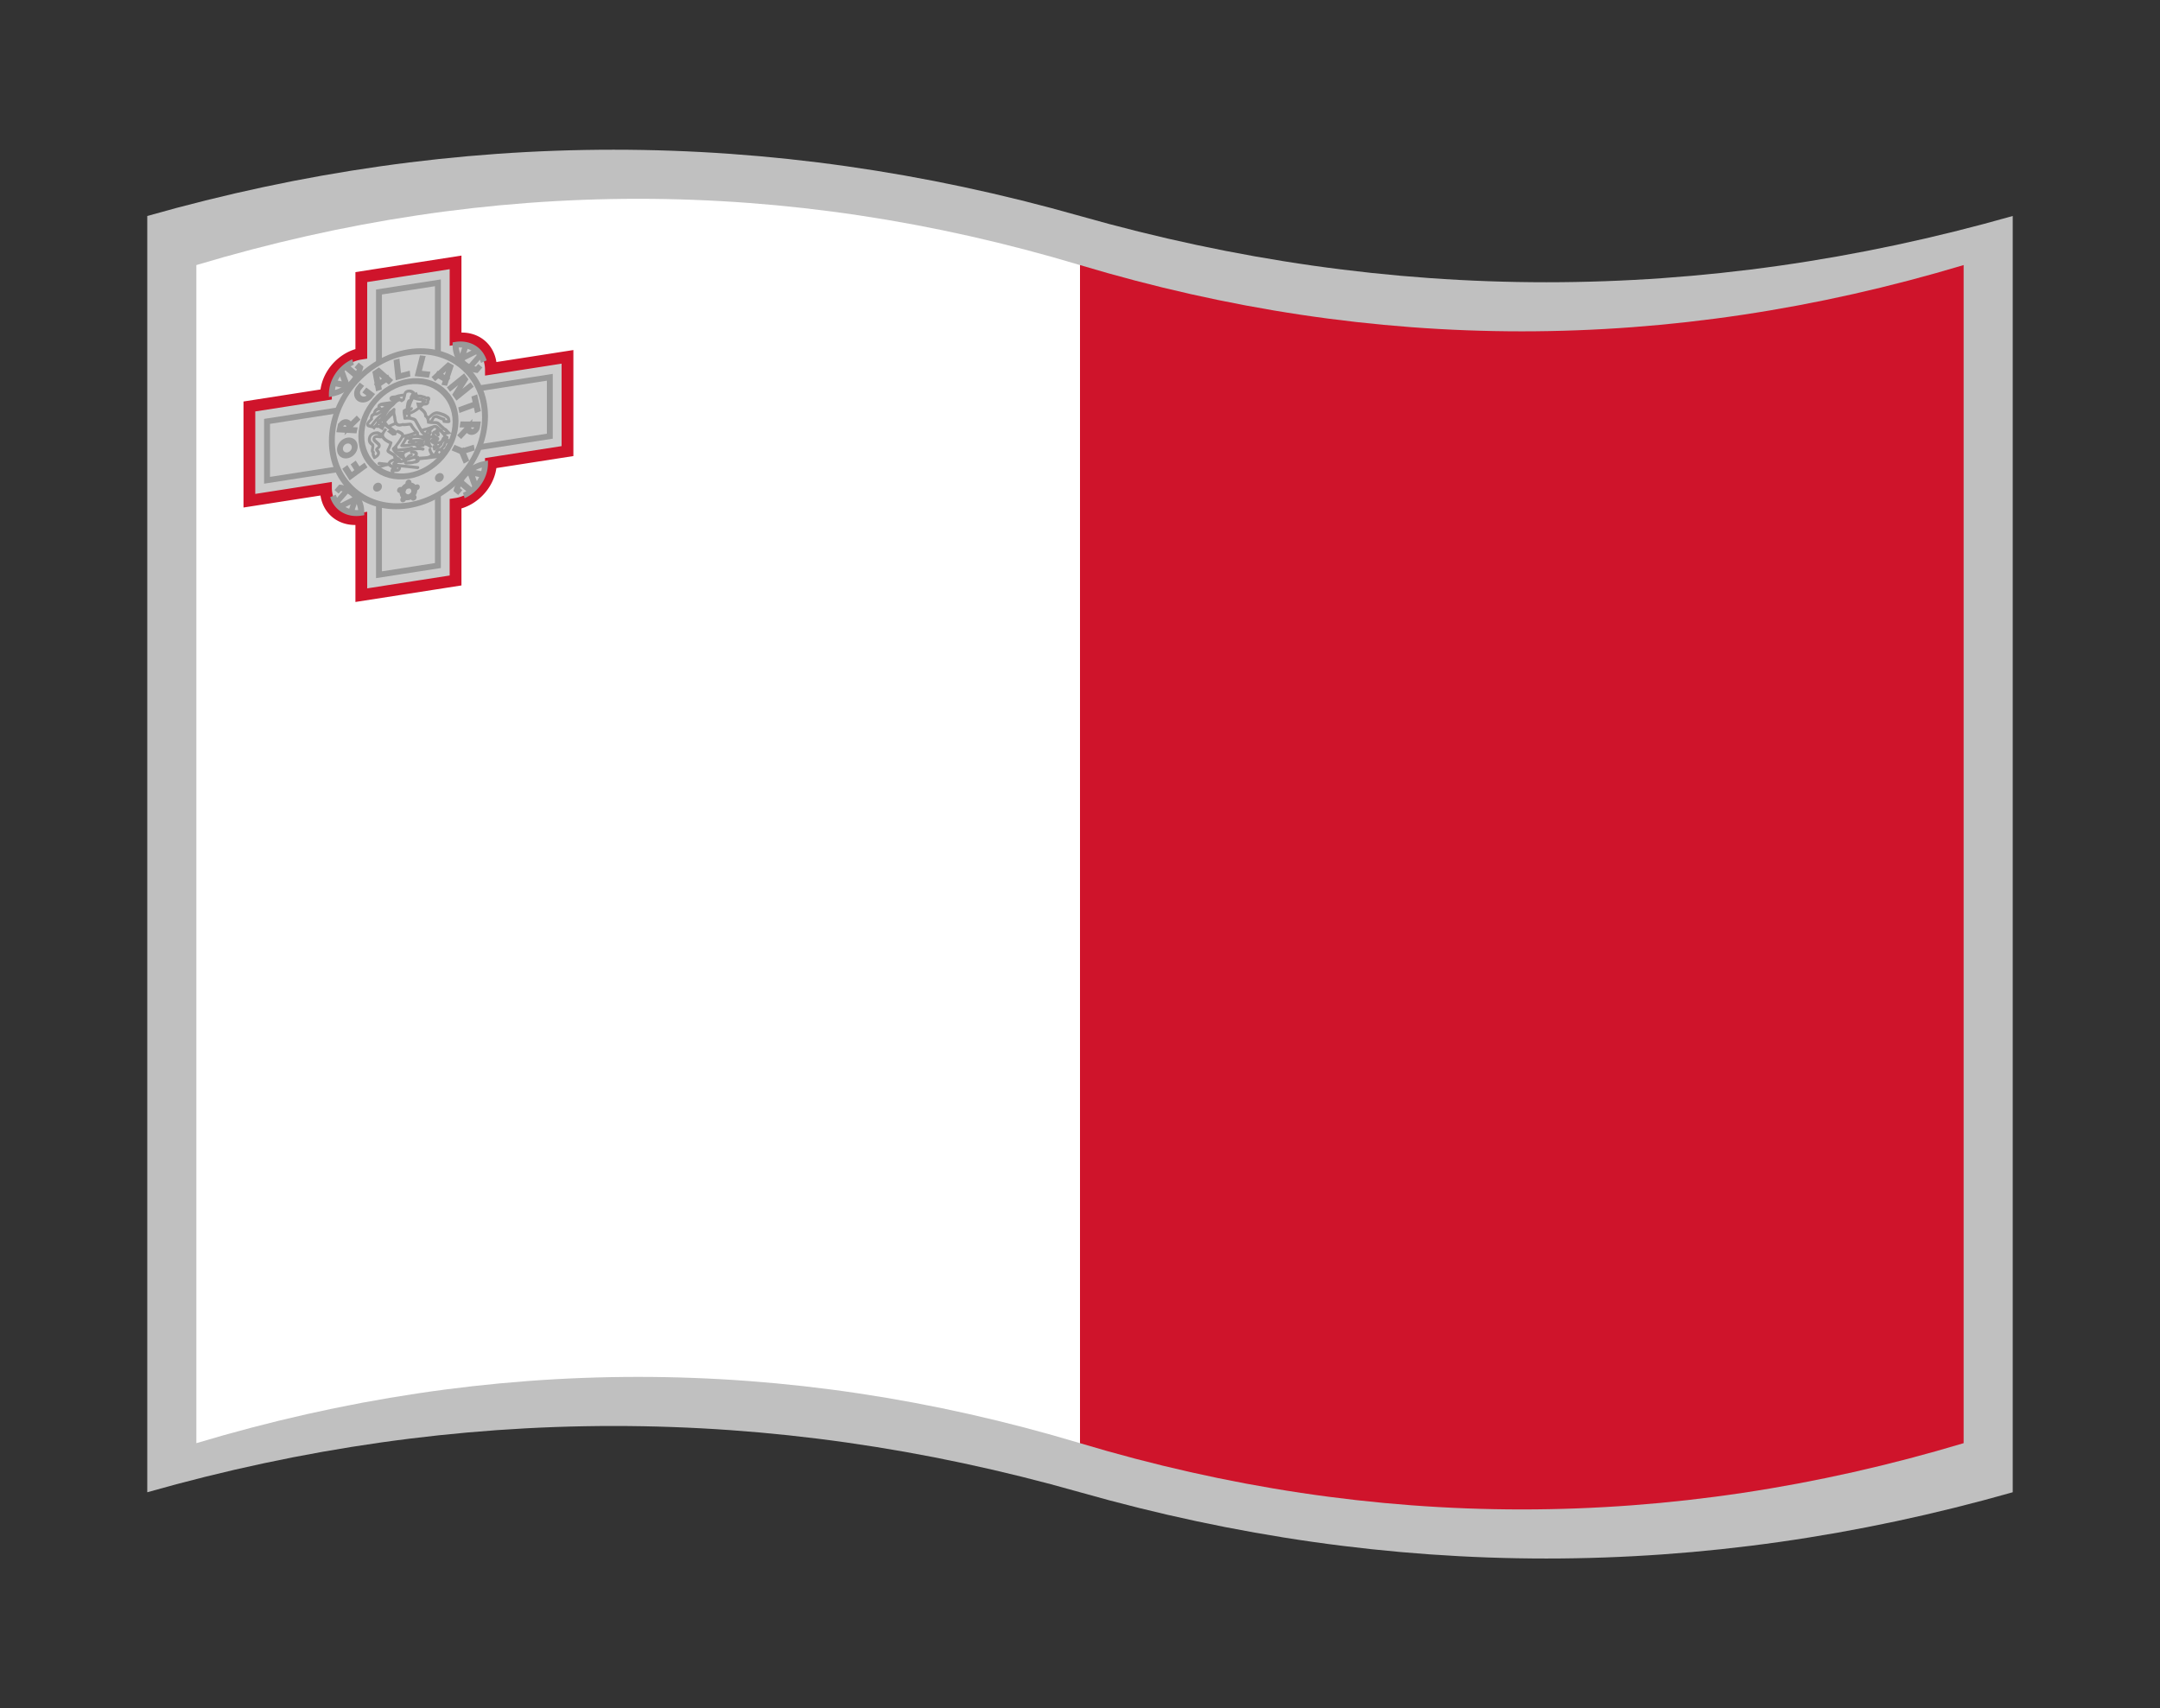 <?xml version="1.0" encoding="UTF-8"?>
<svg version="1.1" xmlns="http://www.w3.org/2000/svg" viewBox="-10 -10 440 348">
	<rect x="-10" y="-10" width="440" height="348" fill="#333333" stroke="none"/>
	<title xml:lang="mt">Bandiera ta' Malta</title>
	<path fill="#c0c0c0" d="M20 34q95 -27 190 0t190 0v260q-95 27 -190 0t-190 0z"/>
	<path fill="#fff" d="M30 44q90 -27 180 0l120 120l-120 120q-90 -27 -180 0z"/>
	<path fill="#cf142b" d="M210 44q90 27 180 0v240q-90 27 -180 0z"/>
	<g transform="translate(30 44) translate(43.2 43.2) matrix(1 -0.156 0 1 0 -9.85) scale(1.2)">
		<path fill="#ccc" stroke="#cf142b" stroke-width="2" d="M-27 -8h13a6 6 0 0 1 6 -6v-13h16v13a6 6 0 0 1 6 6h13v16h-13a6 6 0 0 1 -6 6v13h-16v-13a6 6 0 0 1 -6 -6h-13z"/>
		<path fill="#ccc" stroke="#999" d="M-24 -5h19v-19h10v19h19v10h-19v19h-10v-19h-19z"/>
		<g>
			<path fill="#ccc" stroke="#999" d="M-9.4 -12.8a5 5 0 0 0 -3.6 4.8a5 5 0 0 0 4.8 -3.6l-0.6 -0.6"/>
			<path fill="none" stroke="#999" d="M-12.5 -9.7l2 0.7l-0.9 -2.6M-10.5 -12.1l1.6 1.6"/>
		</g>
		<g>
			<path fill="#ccc" stroke="#999" d="M12.8 -9.4a5 5 0 0 0 -4.8 -3.6a5 5 0 0 0 3.6 4.8l0.6 -0.6"/>
			<path fill="none" stroke="#999" d="M9.7 -12.5l-0.7 2l2.6 -0.9M12.1 -10.5l-1.6 1.6"/>
		</g>
		<g>
			<path fill="#ccc" stroke="#999" d="M9.4 12.8a5 5 0 0 0 3.6 -4.8a5 5 0 0 0 -4.8 3.6l0.6 0.6"/>
			<path fill="none" stroke="#999" d="M12.5 9.7l-2 -0.7l0.9 2.6M10.5 12.1l-1.6 -1.6"/>
		</g>
		<g>
			<path fill="#ccc" stroke="#999" d="M-12.8 9.4a5 5 0 0 0 4.8 3.6a5 5 0 0 0 -3.6 -4.8l-0.6 0.6"/>
			<path fill="none" stroke="#999" d="M-9.7 12.5l0.7 -2l-2.6 0.9M-12.1 10.5l1.6 -1.6"/>
		</g>
		<circle cx="0" cy="0" r="13" fill="#ccc" stroke="#999"/>
		<circle cx="0" cy="0" r="8" fill="#ccc" stroke="#999"/>
		<g>
			<g transform="translate(0 10.625)">
				<circle fill="none" stroke="#999" cx="0" cy="0" r="1"/>
				<line x1="0" y1="-1" x2="0" y2="-1.5" fill="none" stroke="#999" stroke-linecap="round"/>
				<line transform="rotate(72)" x1="0" y1="-1" x2="0" y2="-1.5" fill="none" stroke="#999" stroke-linecap="round"/>
				<line transform="rotate(144)" x1="0" y1="-1" x2="0" y2="-1.5" fill="none" stroke="#999" stroke-linecap="round"/>
				<line transform="rotate(216)" x1="0" y1="-1" x2="0" y2="-1.5" fill="none" stroke="#999" stroke-linecap="round"/>
				<line transform="rotate(288)" x1="0" y1="-1" x2="0" y2="-1.5" fill="none" stroke="#999" stroke-linecap="round"/>
			</g>
			<circle transform="rotate(210)" cx="0" cy="-10.5" r="0.75" fill="#999"/>
			<path transform="rotate(240)" fill="none" stroke="#999" stroke-linecap="square" d="M-0.75 -9.25v-2.5h1.5m-1.5 1.5h1.25"/>
			<path transform="rotate(261)" fill="none" stroke="#999" stroke-linecap="square" d="M0 -9.25a1.25 1.25 0 1 1 0 -2.5a1.25 1.25 0 0 1 0 2.5z"/>
			<path transform="rotate(282)" fill="none" stroke="#999" stroke-linecap="square" d="M-0.75 -9.25v-2.5h0.5a0.75 0.75 0 1 1 0 1.5l1.25 1"/>
			<path transform="rotate(312)" fill="none" stroke="#999" stroke-linecap="square" d="M0.75 -11.75h-0.25a1.25 1.25 0 1 0 0 2.5h0.25v-1"/>
			<path transform="rotate(333)" fill="none" stroke="#999" stroke-linecap="square" d="M-1 -9.25l0.75 -2.5h0.5l0.75 2.5M-0.85 -9.75h1.7"/>
			<path transform="rotate(354)" fill="none" stroke="#999" stroke-linecap="square" d="M-0.75 -11.75v2.5h1.5"/>
			<path transform="rotate(15)" fill="none" stroke="#999" stroke-linecap="square" d="M-0.75 -11.75v2.5h1.5"/>
			<path transform="rotate(36)" fill="none" stroke="#999" stroke-linecap="square" d="M-1 -9.25l0.75 -2.5h0.5l0.75 2.5M-0.85 -9.75h1.7"/>
			<path transform="rotate(57)" fill="none" stroke="#999" stroke-linecap="square" d="M-1 -9.25v-2.5h0.5l1 2.5h0.5v-2.5"/>
			<path transform="rotate(78)" fill="none" stroke="#999" stroke-linecap="square" d="M0 -9.25v-2.5m-1 0h2"/>
			<path transform="rotate(99)" fill="none" stroke="#999" stroke-linecap="square" d="M-0.75 -9.25v-2.5h0.5a0.75 0.75 0 1 1 0 1.5l1.25 1"/>
			<path transform="rotate(120)" fill="none" stroke="#999" stroke-linecap="square" d="M0 -9.25v-1.25l-1 -1.25m1 1.25l1 -1.25"/>
			<circle transform="rotate(150)" cx="0" cy="-10.5" r="0.75" fill="#999"/>
		</g>
		<g>
			<path fill="#ccc" stroke="#999" stroke-width="0.5" stroke-linejoin="round" d="M-0.98 -4.95c-0.42 -0.12 -0.45 -0.13 -0.68 -0.45c-0.58 0.15 -1.23 0.10 -1.31 -0.20s0.55 -0.15 0.78 -0.17c0.55 -0.15 1.01 -0.05 1.61 -0.10"/>
			<path fill="none" stroke="#999" stroke-width="0.5" stroke-linecap="round" d="M4.97 5.5l-6.50 -0.24l-3.83 0.47"/>
			<path fill="none" stroke="#999" stroke-width="0.5" stroke-linecap="round" d="m-5 5.1l6.59 1.74"/>
			<path fill="#ccc" stroke="#999" stroke-width="0.5" stroke-linejoin="round" d="M2.76 2.97c-0.02 -0.98 0.15 -2.32 1.46 -2.64c-0.35 0.35 -0.75 0.46 -0.50 0.96c-0.37 0.43 -0.48 0.32 -0.81 2.18"/>
			<path fill="#ccc" stroke="#999" stroke-width="0.5" stroke-linejoin="round" d="M-0.73 4.52c-0.38 -0.02 -0.76 -0.24 -0.83 0.18c-0.07 0.42 -0.15 0.60 -0.52 0.68c-0.37 0.08 -0.68 0.14 -0.08 0.41c0.6 0.27 0.80 0.55 0.57 0.87c-0.23 0.32 -0.88 -0.25 -1.05 0.30c-0.40 -0.37 0.06 -0.68 0.35 -0.63c0.29 0.05 0.17 -0.08 -0.28 -0.25c-0.45 -0.17 -0.80 -0.58 -0.70 -0.80c0.1 -0.22 0.51 -0.44 0.88 -0.32c0.37 0.12 0.18 0 0.10 -0.33c-0.08 -0.33 0.10 -0.68 0.45 -0.73c0.35 -0.05 0.78 0.07 1.11 0.22"/>
			<path fill="#ccc" stroke="#999" stroke-width="0.5" stroke-linejoin="round" d="M4.25 4.75c-0.45 0.61 -0.83 0.69 -1.56 0.61c-0.73 -0.08 -2.04 -0.20 -2.49 -0.10c-0.45 0.1 -0.81 -0.16 -0.96 -0.38c-0.15 -0.22 -0.26 -0.78 0.06 -0.98c0.32 -0.2 1.73 -0.51 2.98 -0.38c0.78 -0.18 1.01 -0.28 1.29 -0.28c-0.28 -0.63 -0.13 -1.28 0.30 -1.28c0.43 -0.00 0.96 0.78 1.11 0.63c0.15 -0.15 -0.44 -0.47 -0.61 -0.67c-0.17 -0.2 -0.21 -0.54 -0.03 -0.66c0.18 -0.12 0.45 0.20 0.73 0.58c-0.15 -0.35 0.11 -0.48 -0.39 -0.68c0.18 -0.27 0.42 -0.33 0.70 -0.25c0.03 0.37 0.17 0.33 0.37 0.48c0.2 0.15 0.28 0.40 0.38 0.67c0.1 0.27 0.31 0.33 0.43 0.46c-0.27 0.12 -0.38 -0.09 -0.55 -0.06c-0.17 0.03 -0.19 0.82 -0.89 0.69c-0.7 -0.13 -1.05 -0.84 -1.18 -0.58c-0.13 0.26 0.41 0.45 0.64 0.72c0.23 0.27 0.35 1.06 -0.33 1.46z"/>
			<path fill="#ccc" stroke="#999" stroke-width="0.5" stroke-linecap="round" stroke-linejoin="round" d="M0.51 4.02c0.5 0.02 0.88 0.28 0.85 0.53c-0.03 0.25 -0.47 0.30 -0.70 0.80c-0.23 0.05 -0.83 0.06 -1.06 0.06c0.08 -0.51 0.55 -0.89 0.9 -0.86"/>
			<path fill="#ccc" stroke="#999" stroke-width="0.5" stroke-linejoin="round" d="m1.15 5.06c0.13 -0.13 0.31 -0.03 0.41 0.02c-0.03 0.08 -0.06 0.10 -0.16 0.13c0.23 0.03 0.28 0.06 0.33 0.14c-0.1 0.08 -0.21 0.14 -0.33 0.16c0.23 0.02 0.23 0.10 0.26 0.17c-0.12 0.13 -0.31 0.20 -0.61 0.13c-0.47 0.1 -1.09 -0.05 -1.32 -0.03c-0.23 0.02 -0.26 -0.16 -0.26 -0.28c0 -0.12 0.20 -0.35 0.40 -0.32c0.2 0.03 0.88 -0.29 1.28 -0.12z"/>
			<path fill="#ccc" stroke="#999" stroke-width="0.5" stroke-linecap="round" stroke-linejoin="round" d="m4.30 3.70c0.08 0.13 0.15 0.33 0.13 0.43c0.27 -0.25 0.55 -0.24 0.75 -0.31c0.1 -0.15 0.24 -0.25 0.37 -0.32c0 -0.33 0.34 -0.56 0.51 -0.63c0.17 -0.07 0.31 -0.05 0.24 0.10c0.23 -0.13 0.31 -0.07 0.38 -0.02c-0.12 0.07 -0.17 0.14 -0.22 0.19c0.17 -0.03 0.20 0 0.22 0.10c-0.33 0 -0.38 0.09 -0.48 0.21c-0.1 0.12 0 0.38 -0.25 0.50c-0.61 0.63 -1.07 1.01 -1.73 1.21c-0.38 -0.32 -0.58 -0.91 -0.58 -1.08"/>
			<path fill="#ccc" stroke="#999" stroke-width="0.5" stroke-linecap="round" stroke-linejoin="round" d="M4.80 4.48c0.15 -0.2 0.35 -0.21 0.47 -0.13c0.18 0 0.25 0.09 0.28 0.17c0.25 -0.07 0.33 0.06 0.26 0.21c-0.07 0.15 -0.41 0.53 -0.58 0.58c-0.17 0.05 -0.33 -0.07 -0.31 -0.25c-0.25 0.03 -0.30 -0.18 -0.25 -0.30c0.05 -0.12 0.43 -0.15 0.13 -0.28z"/>
			<path fill="#ccc" stroke="#999" stroke-width="0.5" stroke-linecap="round" stroke-linejoin="round" d="M2.49 3.85c-0.23 -0.12 -0.67 -0.20 -0.90 -0.22c0.08 -0.08 0.11 -0.29 -0.06 -0.34c0.02 -0.28 -0.01 -0.42 -0.67 -0.49c0.07 -0.23 0.17 -0.50 -0.73 -0.53c0.4 -0.35 0.53 -0.56 -0.23 -0.69c1.41 -0.32 2.59 0.13 3.07 0.73c0.02 0.25 -0.02 0.55 -0.05 0.73c0.45 0.12 0.73 0.49 0.83 0.56"/>
			<path fill="none" stroke="#999" stroke-width="0.5" stroke-linecap="round" d="m2.51 3.20c-0.32 0.02 -0.42 0 -0.80 0.07M2.43 2.80c-0.51 -0.07 -0.75 -0.08 -1.30 -0.01M2.46 2.41c-0.8 -0.2 -1.50 -0.30 -2.11 -0.22"/>
			<path fill="#ccc" stroke="#999" stroke-width="0.5" stroke-linejoin="round" d="M2.86 -1.02c0.53 -0.28 0.88 -0.51 1.08 -0.69c0.2 -0.18 0.60 -0.30 0.88 -0.25c0.28 0.05 1.41 0.61 1.56 0.81c0.51 0.38 0.43 0.57 0.50 1.00c-0.23 0 -0.55 -0.09 -0.83 -0.17c-0.02 -0.18 -0.04 -0.28 -0.04 -0.36c-0.38 -0.08 -1.04 -0.64 -1.31 -0.67c-0.27 -0.03 -0.44 0.05 -0.51 0.23c-0.07 0.18 -0.48 0.72 -0.93 1.00M-0.45 0.76c0.27 0.88 -0.25 1.23 -0.68 1.91c0.6 0.17 1.31 0.12 1.76 0.12c0.45 0 0.55 0.06 0.65 0.13c0.33 0.2 0.42 0.50 0.55 0.70c-0.63 0.02 -0.95 -0.05 -1.17 -0.07c-0.05 -0.1 -0.11 -0.20 -0.16 -0.20c-0.68 0.12 -1.46 0.03 -2.49 0c-0.17 -0.33 -0.19 -0.81 -0.12 -1.21c0.07 -0.4 0.30 -1.33 0.30 -1.33"/>
			<path fill="#ccc" stroke="#999" stroke-width="0.5" stroke-linejoin="round" d="m-4.12 0.41c-0.33 0.25 -0.39 0.32 -0.86 0.15c-0.47 -0.17 -0.86 -0.15 -0.88 0.25c-0.02 0.4 0.94 0.91 0.91 1.31c-0.03 0.4 -0.47 0.33 -0.45 0.55c0.02 0.22 0.37 0.34 0.32 0.72c-0.05 0.38 -0.35 0.46 -0.67 0.61c-0.17 -0.42 -0.32 -0.57 -0.20 -0.90c-0.35 -0.23 -0.08 -0.79 -0.08 -1.14c0 -0.35 -0.73 -0.51 -0.60 -1.36c0.13 -0.85 1.01 -0.79 1.33 -0.74c0.32 0.05 0.34 0.46 1.15 0.29"/>
			<path fill="#ccc" stroke="#999" stroke-width="0.5" d="m-1.53 -1.22c0.02 -0.07 1.70 -0.63 1.70 -0.63c-0.25 -1.23 -0.12 -2.39 0.73 -3.45c0.07 -0.15 0.26 -0.38 0.38 -0.43c0.1 0.2 0.12 0.31 0.15 0.46c0.35 -0.03 0.65 0.02 0.93 0.20c0.38 0.1 0.52 0.27 0.65 0.35c0.27 -0.05 0.36 -0.01 0.43 0.12c0.07 0.13 -0.10 0.33 -0.17 0.41c0.03 0.22 0.04 0.36 -0.11 0.43c-0.15 0.07 -0.60 -0.03 -0.93 -0.16c-0.27 0.1 -0.40 0.03 -0.60 -0.02c0.12 0.65 0.48 0.83 0.88 1.28c0.4 0.45 0.41 0.72 0.41 0.90c0.4 0.37 0.41 0.63 0.49 1.18c0.22 0.08 0.68 0.19 0.96 0.21c0.32 0.02 0.59 0.13 0.76 0.33c0.17 0.2 0.60 0.68 0.90 0.98c0.23 0.15 0.43 0.34 0.81 0.82c-0.3 0.02 -0.67 -0.02 -0.94 -0.05c-0.12 -0.22 -0.24 -0.25 -0.32 -0.50c-0.34 -0.18 -0.64 -0.76 -1.05 -0.91c-0.21 -0.08 -1.33 0.28 -1.79 0.25c-0.49 0.12 -0.87 0.04 -1.51 0.28c-0.55 0.21 -1.98 0.45 -4.42 0.25"/>
			<path fill="#ccc" stroke="#999" stroke-width="0.5" stroke-linecap="round" stroke-linejoin="round" d="m-1.83 0.15c0.6 0.33 0.95 0.66 0.85 0.91c-0.1 0.25 -1.00 1.54 -1.58 1.91c0.17 0.61 1.12 1.31 1.35 1.63c0.37 0.18 0.56 0.41 0.68 0.58c-0.22 0.2 -0.55 0.20 -0.82 0.18c-0.13 -0.25 -0.19 -0.36 -0.44 -0.58c-0.28 -0.05 -0.38 -0.48 -0.78 -0.81c-0.4 -0.33 -0.95 -0.64 -0.92 -0.82c0.03 -0.18 0.35 -0.56 0.52 -1.21c-1.05 -0.63 -1.41 -1.12 -1.43 -1.49c-0.02 -0.37 0.52 -1.07 0.95 -1.30c0.43 -0.23 1.22 -0.45 3.38 -0.65"/>
			<path fill="#ccc" stroke="#999" stroke-width="0.5" d="m-1.56 -4.90l-2.91 -0.02c0 0 -0.45 0.09 -0.53 0.22c-0.08 0.13 0.05 0.33 0.05 0.33c0 0 -0.59 0.30 -0.71 0.48c-0.12 0.18 -0.10 0.43 -0.10 0.43c0 0 -0.39 0.16 -0.47 0.32c-0.08 0.16 -0.05 0.53 -0.05 0.53c0 0 -0.64 0.47 -0.65 0.71c-0.01 0.24 0.10 0.30 0.29 0.39c0.19 0.09 0.68 0.22 0.84 0.41l0.22 -0.23c0.33 0.13 0.62 0.17 0.90 0.21c0.65 -0.81 1.22 -1.30 2.54 -2.34"/>
			<path fill="none" stroke="#999" stroke-width="0.5" stroke-linecap="round" stroke-linejoin="round" d="m-2.86 -3.91c-2.01 0.88 -2.36 1.19 -3.47 2.45m3.24 -2.15c-1 0.65 -1.83 1.45 -2.44 2.23m2.44 -2.59c-0.85 0.05 -1.86 0.46 -2.26 0.63c-0.17 -0.03 -0.34 -0.12 -0.81 0.13m3.37 -1.13c-0.98 0.07 -1.41 0.27 -1.79 0.32c-0.27 -0.13 -0.61 -0.22 -0.93 0m3.20 -0.58c-0.66 -0.13 -1.08 -0.05 -1.48 0.13c-0.38 -0.27 -0.71 -0.50 -1.11 -0.32"/>
			<path fill="#ccc" fill-opacity="1" stroke="#999" stroke-width="0.5" d="m-2.28 0.51l0.10 -0.28l-1.93 -1.76l-0.61 -0.43c0 0 -0.09 -0.13 -0.14 -0.19c-0.05 -0.06 -0.21 -0.03 -0.26 0.03c-0.05 0.06 -0.01 0.16 0.05 0.21c0.06 0.05 0.21 0 0.21 0c0 0 0.51 0.84 0.51 0.82c0 -0.02 1.74 1.58 1.74 1.58z"/>
			<path fill="#ccc" stroke="#999" stroke-width="0.5" d="m-3.99 -1.63l0.11 0.17l-0.35 0.21l-0.21 0.47l-0.23 -0.17l0.14 -0.54z"/>
			<path fill="#ccc" stroke="#999" stroke-width="0.5" stroke-linejoin="round" d="m-0.46 -6.27c-0.15 0.14 -0.15 0.36 -0.21 0.61c-0.06 0.25 -0.16 0.56 -0.16 0.56l-0.30 0.16c-0.4 -0.53 -1.12 0.07 -1.49 0.47c-0.93 0.5 -1.56 1.79 -1.83 2.29c-0.27 0.1 -0.50 0.36 -0.30 0.53c0.2 0.17 0.37 0.27 0.50 0.10c0.13 -0.17 0.09 -0.30 0.16 -0.53c0.4 -0.47 0.76 -0.86 0.93 -1.13c0.27 -0.13 0.53 -0.33 0.70 -0.46c-0.1 0.7 0.06 0.96 0.13 1.36c0.07 0.6 0.13 1.03 0.40 1.26c0.27 0.23 0.63 0.24 0.93 0.17c0.5 0.2 1.27 0.03 1.4 0.20c0.13 0.17 0.17 0.53 1.13 1.66c-0.03 0.3 0.13 0.59 0.40 0.66c0.27 0.07 0.56 0.07 0.83 0.17c0.27 0.1 0.66 0 0.73 -0.10c-0.22 -0.17 -0.43 -0.10 -0.63 -0.23c-0.22 -0.14 -0.34 -0.42 -0.57 -0.60c-0.47 -0.8 -1.02 -2.06 -1.19 -2.23c-0.16 -0.16 -0.81 -0.50 -1.7 -0.53c-0.03 -0.52 -0.17 -0.95 -0.12 -1.31c0.16 -0.05 0.43 -0.13 0.53 -0.21c-0.04 -0.27 0.04 -0.61 0.09 -0.88c-0.02 -0.07 0.09 -0.31 0.16 -0.44c0.16 -0.04 0.25 -0.08 0.38 -0.12c-0.03 -0.16 0.02 -0.37 0.05 -0.54c0.08 -0.09 0.15 -0.20 0.19 -0.31c0.08 -0.06 0.14 -0.14 0.22 -0.24c-0.21 -0.20 -0.45 -0.39 -0.69 -0.44c-0.24 -0.05 -0.52 -0.04 -0.67 0.10z"/>
			<path fill="none" stroke="#999" stroke-width="0.5" stroke-linecap="round" d="m0.5 -3.34c-0.08 0.17 -0.41 0.19 -0.68 0.16c-0.17 0.05 -0.07 0.50 -0.07 0.50l0.42 0.09c0.95 -0.17 1.69 -0.68 2.37 -1.23c0.1 -0.13 -0.12 -0.25 -0.02 -0.58M0.8 -5.24c0.45 0.4 0.97 0.49 1.24 0.57c0.27 0.08 0.50 0.27 0.77 0.40"/>
			<path fill="#ccc" stroke="#999" stroke-width="0.5" stroke-linejoin="round" d="m-0.43 -3.19c-0.08 0.09 -0.07 0.48 -0.04 0.55c0.03 0.07 0.45 0.01 0.45 -0.07c0 -0.08 0.11 -0.40 0.04 -0.47c-0.07 -0.07 -0.37 -0.10 -0.45 -0.01z"/>
		</g>
	</g>
</svg>

